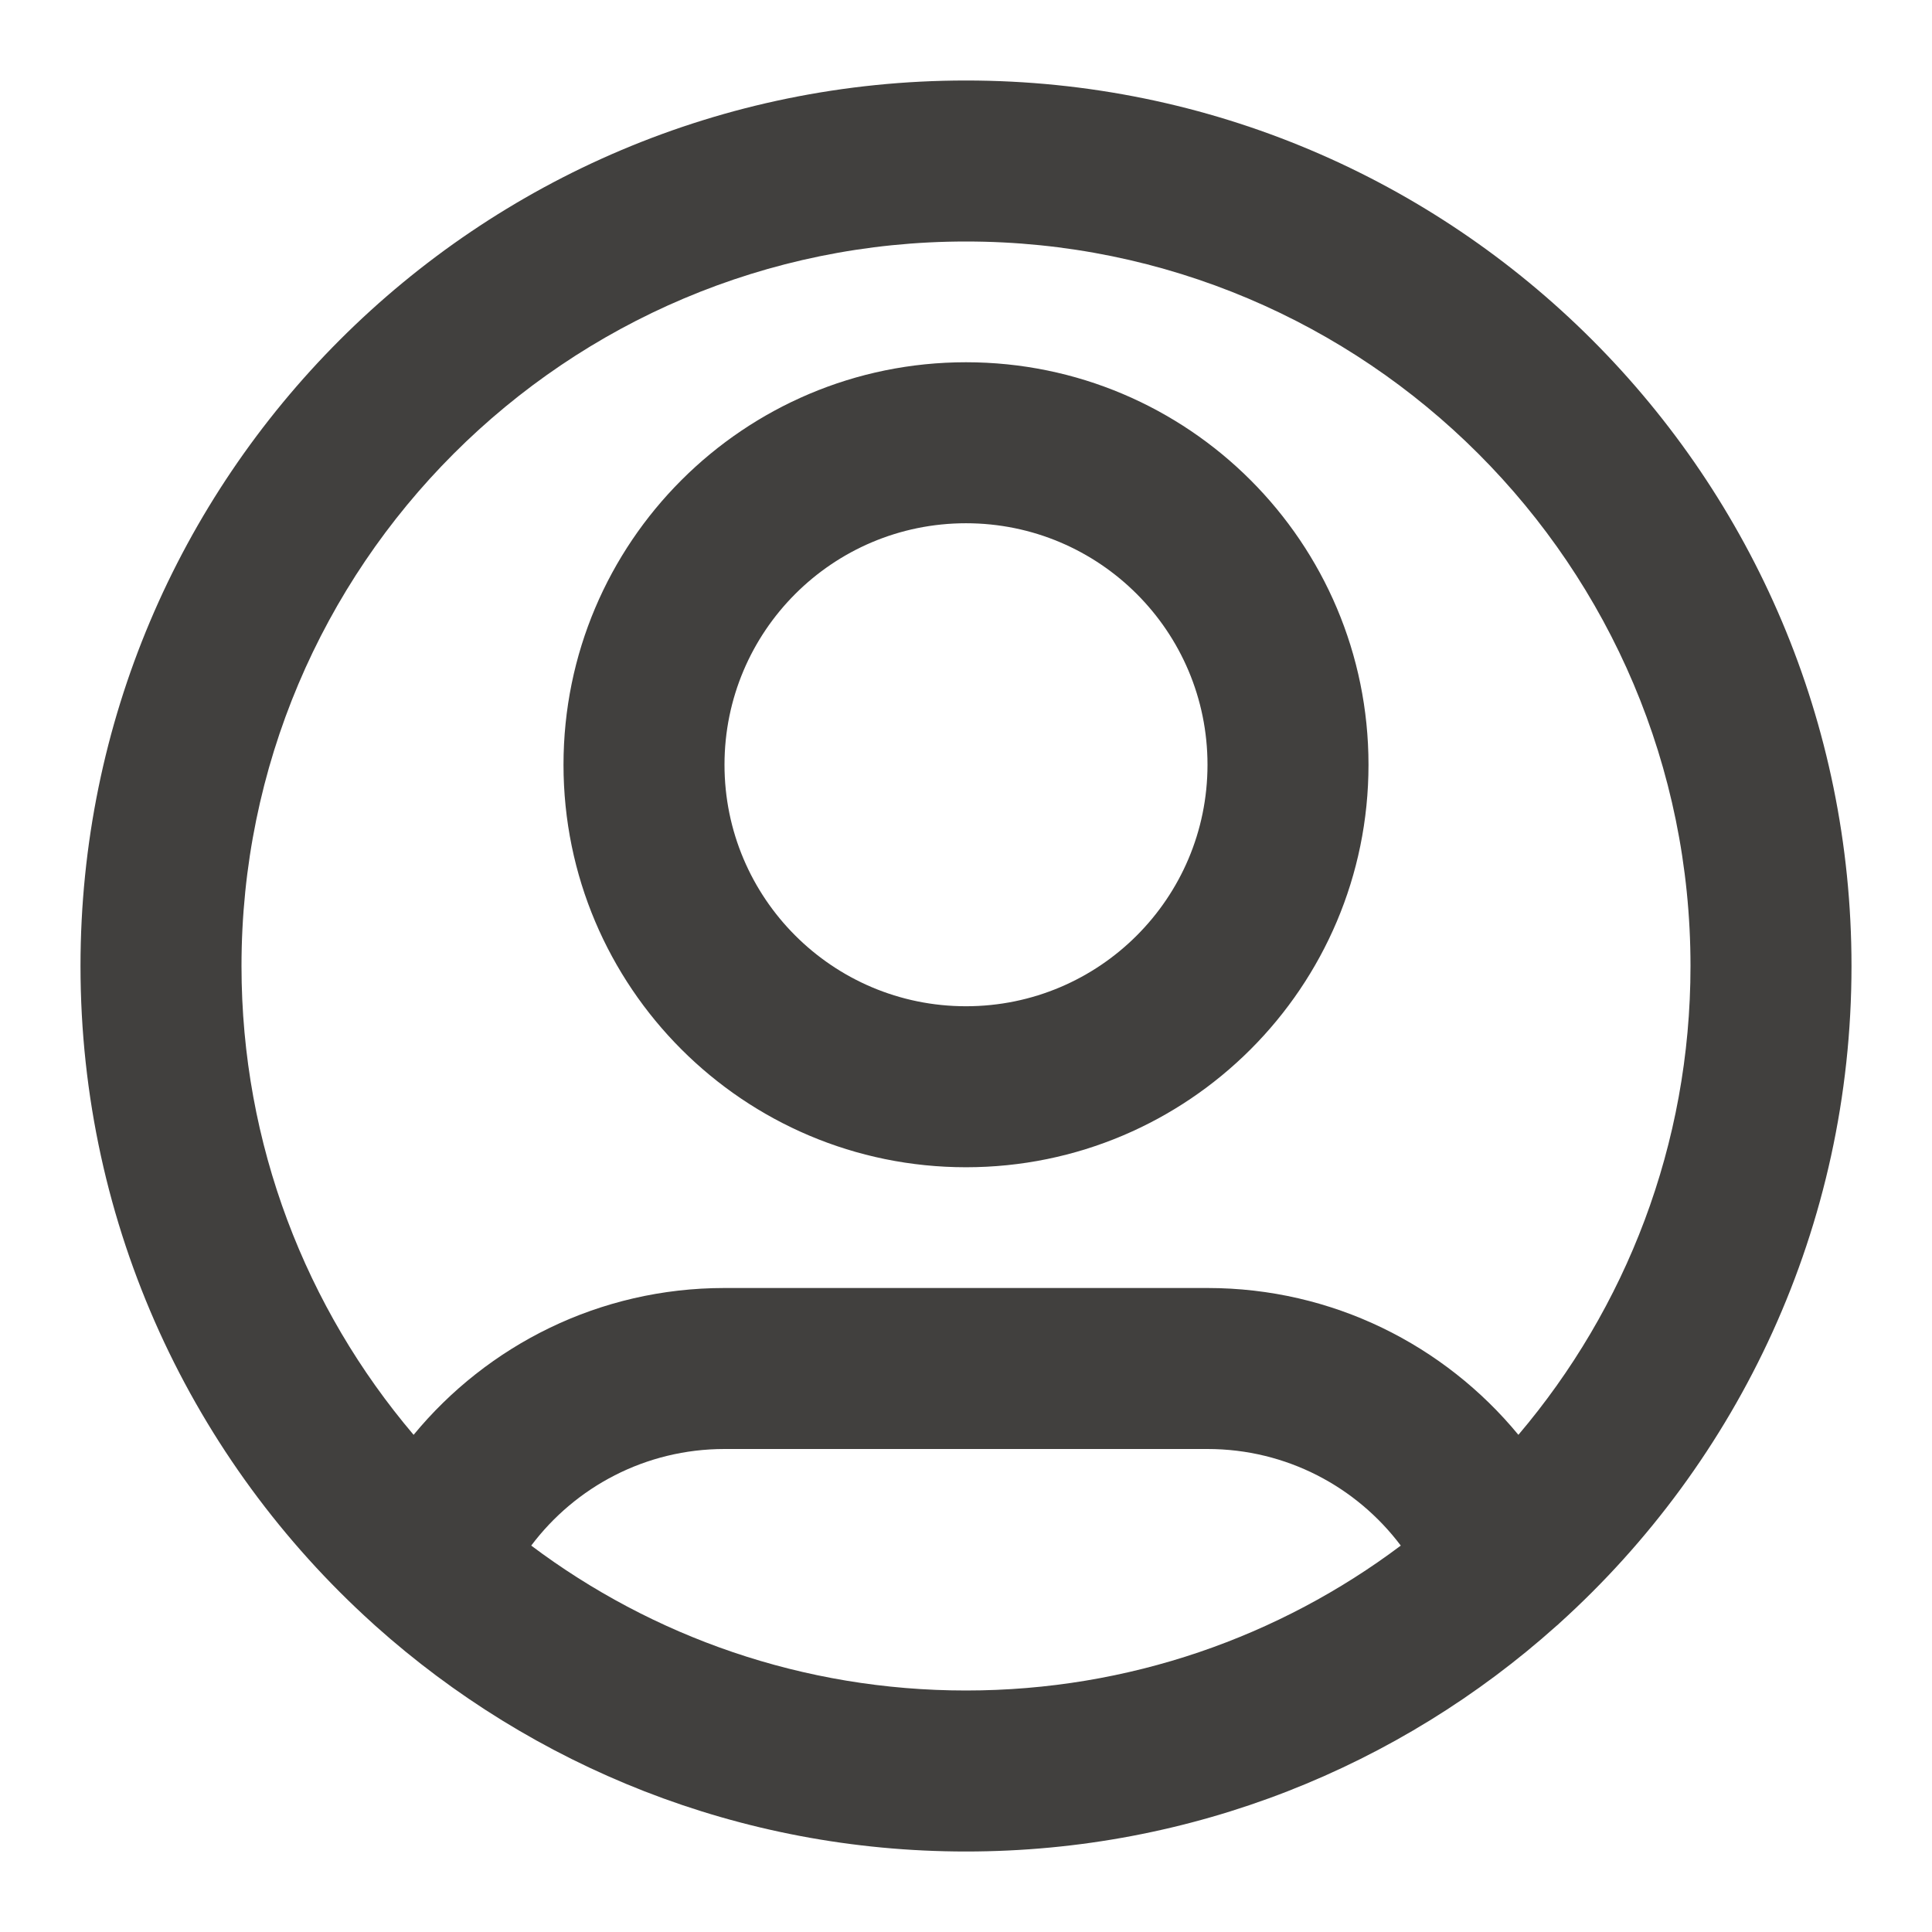 <svg width="24" height="24" viewBox="0 0 24 24" fill="none" xmlns="http://www.w3.org/2000/svg">
<path fill-rule="evenodd" clip-rule="evenodd" d="M12 3C7.029 3 3 7.029 3 12C3 14.221 3.805 16.254 5.138 17.824C6.055 16.711 7.444 16 9 16H15C16.556 16 17.945 16.711 18.862 17.824C20.195 16.254 21 14.221 21 12C21 7.029 16.971 3 12 3ZM19.37 20.166C21.599 18.153 23 15.24 23 12C23 5.925 18.075 1 12 1C5.925 1 1 5.925 1 12C1 15.24 2.401 18.153 4.63 20.166C4.641 20.177 4.653 20.188 4.665 20.198C6.612 21.94 9.182 23 12 23C14.818 23 17.388 21.94 19.334 20.198C19.347 20.188 19.359 20.177 19.37 20.166ZM17.401 19.2C16.853 18.471 15.981 18 15 18H9C8.019 18 7.147 18.471 6.599 19.2C8.104 20.33 9.974 21 12 21C14.026 21 15.896 20.33 17.401 19.2ZM12 6.5C10.343 6.5 9 7.843 9 9.5C9 11.157 10.343 12.5 12 12.5C13.657 12.5 15 11.157 15 9.5C15 7.843 13.657 6.5 12 6.5ZM7 9.5C7 6.739 9.239 4.5 12 4.5C14.761 4.5 17 6.739 17 9.5C17 12.261 14.761 14.5 12 14.5C9.239 14.5 7 12.261 7 9.5Z" fill="#41403E"/>
</svg>
